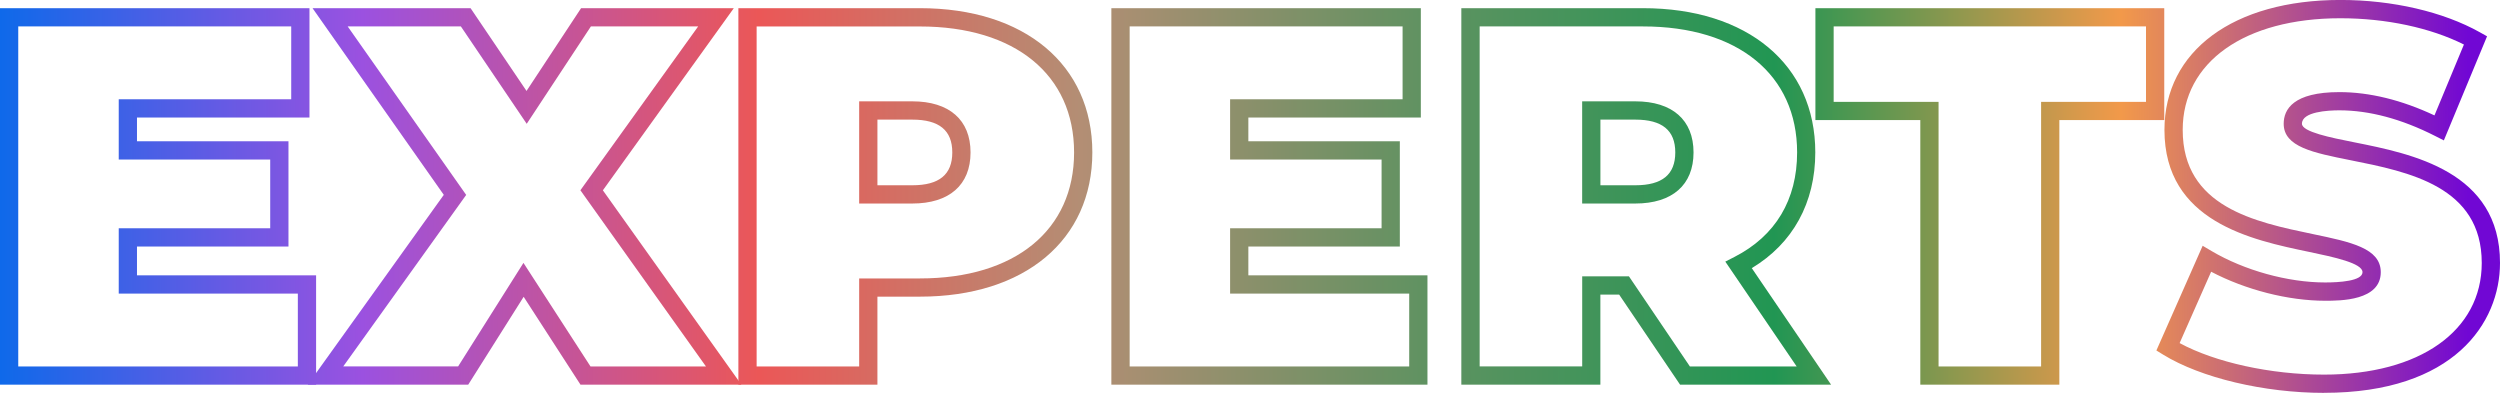 <?xml version="1.0" encoding="UTF-8"?><svg id="a" xmlns="http://www.w3.org/2000/svg" xmlns:xlink="http://www.w3.org/1999/xlink" viewBox="0 0 645.13 101.38"><defs><linearGradient id="b" x1="-2.46" y1="50.69" x2="636.88" y2="50.69" gradientUnits="userSpaceOnUse"><stop offset="0" stop-color="#0b6aea"/><stop offset=".15" stop-color="#9b51e0"/><stop offset=".31" stop-color="#eb5757"/><stop offset=".44" stop-color="#b38e74"/><stop offset=".58" stop-color="#5f9261"/><stop offset=".72" stop-color="#219653"/><stop offset=".86" stop-color="#f2994a"/></linearGradient><linearGradient id="c" x1="-2.46" y1="50.69" x2="636.88" y2="50.69" gradientUnits="userSpaceOnUse"><stop offset="0" stop-color="#0b6aea"/><stop offset=".15" stop-color="#9b51e0"/><stop offset=".31" stop-color="#eb5757"/><stop offset=".44" stop-color="#b38e74"/><stop offset=".58" stop-color="#5f9261"/><stop offset=".72" stop-color="#219653"/><stop offset=".86" stop-color="#f2994a"/><stop offset="1" stop-color="#7107d4"/></linearGradient><linearGradient id="d" x2="636.96" xlink:href="#c"/></defs><path d="m81.57,99.27H0V2.11h79.86v28.22h-44.51v6.12h39.09v27.16h-39.09v7.44h46.22v28.22Zm-76.86-4.71h72.15v-18.8H30.64v-16.86h39.09v-17.74H30.64v-15.54h44.51V6.82H4.71v87.73Z" fill="url(#b)"/><path d="m191.31,99.27h-41.51l-14.67-22.68-14.31,22.68h-41.41l35.11-48.99L80.65,2.11h40.78l14.44,21.36,14.08-21.36h39.41l-33.79,47,35.75,50.16Zm-38.95-4.71h29.81l-32.4-45.46,30.39-42.28h-27.68l-16.56,25.13-16.99-25.13h-29.21l30.58,43.48-31.72,44.25h29.64l16.86-26.71,17.29,26.71Z" fill="url(#c)"/><path d="m226.42,99.27h-35.88V2.11h46.86c27.02,0,44.48,14.61,44.48,37.22s-17.46,37.22-44.48,37.22h-10.98v22.71Zm-31.17-4.71h26.46v-22.71h15.69c24.53,0,39.77-12.46,39.77-32.51s-15.24-32.51-39.77-32.51h-42.15v87.73Zm40.17-42.04h-13.71v-26.37h13.71c9.55,0,15.03,4.81,15.03,13.19s-5.48,13.18-15.03,13.18Zm-9-4.71h9c6.95,0,10.32-2.77,10.32-8.47s-3.38-8.47-10.32-8.47h-9v16.95Z" fill="url(#d)"/><path d="m368.36,99.27h-81.57V2.11h79.86v28.22h-44.51v6.12h39.09v27.16h-39.09v7.44h46.22v28.22Zm-76.86-4.71h72.15v-18.8h-46.22v-16.86h39.09v-17.74h-39.09v-15.54h44.51V6.82h-70.43v87.73Z" fill="url(#c)"/><path d="m472.53,99.27h-38.98l-15.72-23.24h-4.85v23.24h-35.88V2.11h46.86c27.02,0,44.48,14.61,44.48,37.22,0,12.99-5.79,23.5-16.39,29.86l20.47,30.08Zm-36.48-4.71h27.58l-18.41-27.05,2.38-1.22c10.57-5.41,16.15-14.73,16.15-26.96,0-20.05-15.24-32.51-39.77-32.51h-42.15v87.73h26.46v-23.24h12.06l15.72,23.24Zm-14.06-42.04h-13.71v-26.37h13.71c9.55,0,15.03,4.81,15.03,13.19s-5.48,13.18-15.03,13.18Zm-9-4.71h9c6.95,0,10.32-2.77,10.32-8.47s-3.38-8.47-10.32-8.47h-9v16.95Z" fill="url(#c)"/><path d="m531.42,99.27h-35.88V30.99h-27.07V2.11h90.02v28.88h-27.07v68.28Zm-31.17-4.71h26.46V26.28h27.07V6.82h-80.6v19.46h27.07v68.28Z" fill="url(#c)"/><path d="m599.72,101.38c-15.47,0-31.77-3.87-41.51-9.86l-1.75-1.08,11.94-27.02,2.28,1.35c8.48,5.01,19.71,8.12,29.31,8.12,3.61,0,9.66-.35,9.66-2.66s-7.3-3.87-13.75-5.22c-14.88-3.1-37.36-7.78-37.36-31.5,0-20.36,17.82-33.52,45.41-33.52,13.43,0,26.56,3.05,36.02,8.36l1.82,1.02-11.15,26.86-2.27-1.15c-8.65-4.39-16.96-6.61-24.69-6.61-2.91,0-9.66.34-9.66,3.46,0,2.1,7.45,3.59,13.44,4.78,15,2.99,37.67,7.52,37.67,31.14,0,15.46-11.89,33.52-45.41,33.52Zm-37.27-12.85c9.2,4.98,23.53,8.14,37.27,8.14,24.72,0,40.7-11.31,40.7-28.81,0-19.76-18.79-23.51-33.88-26.52-9.63-1.92-17.23-3.44-17.23-9.4,0-3.73,2.49-8.17,14.37-8.17,7.78,0,16.03,2.02,24.54,6.01l7.6-18.29c-8.61-4.32-20.08-6.78-31.87-6.78-24.72,0-40.7,11.31-40.7,28.81,0,19.89,18.64,23.77,33.61,26.89,9.78,2.04,17.5,3.64,17.5,9.83,0,7.37-10.44,7.37-14.37,7.37-9.54,0-20.56-2.84-29.4-7.49l-8.14,18.42Z" fill="url(#c)"/></svg>